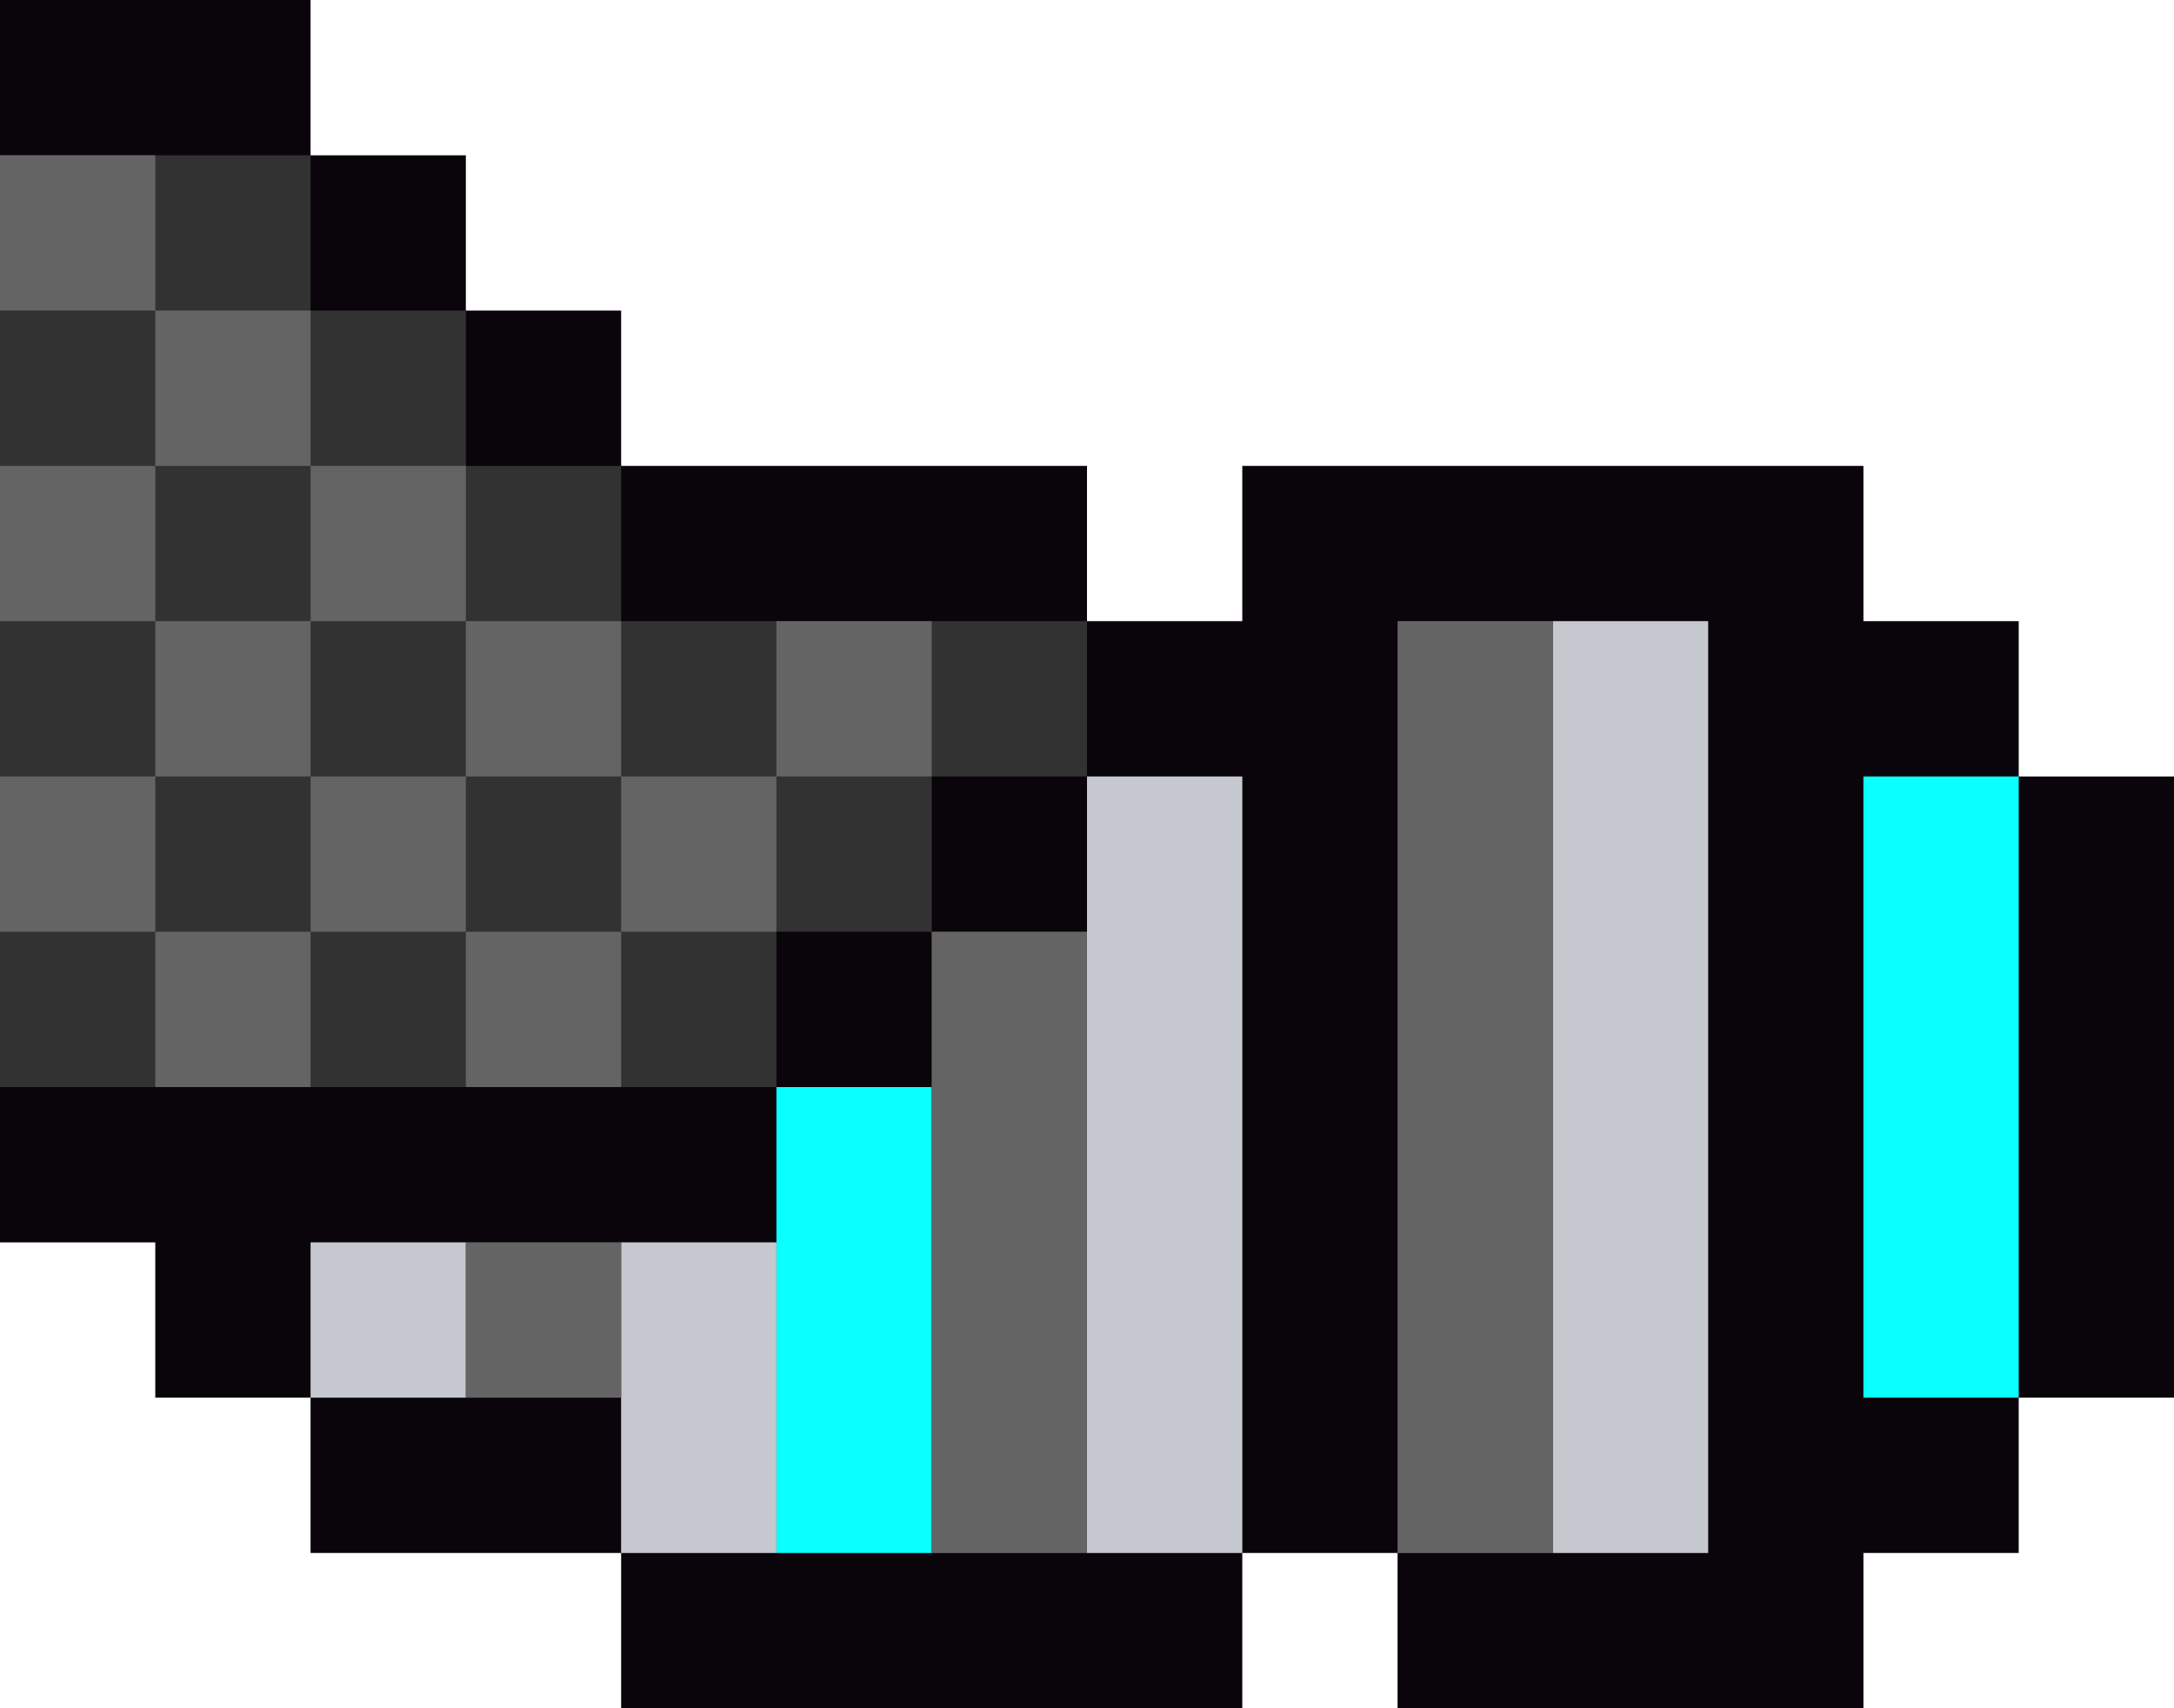 <svg xmlns="http://www.w3.org/2000/svg" viewBox="0 0 14 11"><path d="M13 5V4h-1V3H8v1H7V3H4V2H3V1H2V0H0v8h1v1h1v1h2v1h4v-1h1v1h3v-1h1V9h1V5h-1z" fill="#0a040b"/><g fill="#323232"><path d="M12 5v4h1V5h-1zM6 6V5h1V4H4V3H3V2H2V1H0v6h5V6h1z"/><path d="M7 6H6v1H5v1H2v1h2v1h4V5H7v1zm2-2v6h2V4H9z"/></g><path d="M12 5v4h1V5h-1zM5 8v2h1V7H5v1z" fill="#0affff"/><path d="M4 9v1h1V8H4v1zM2 8h1v1H2zm5-2v4h1V5H7v1zm3-2v6h1V4h-1z" fill="#c5c8cf"/><g fill="#646464"><path d="M5 4h1v1H5zM1 6h1v1H1zm2 2h1v1H3zm0-2h1v1H3z"/><path d="M2 5h1v1H2z"/><path d="M1 4h1v1H1zm0-2h1v1H1z"/><path d="M2 3h1v1H2z"/><path d="M3 4h1v1H3zm3 3v3h1V6H6v1z"/><path d="M4 5h1v1H4zM0 5h1v1H0zm0-2h1v1H0zm0-2h1v1H0zm9 3v6h1V4H9z"/></g></svg>